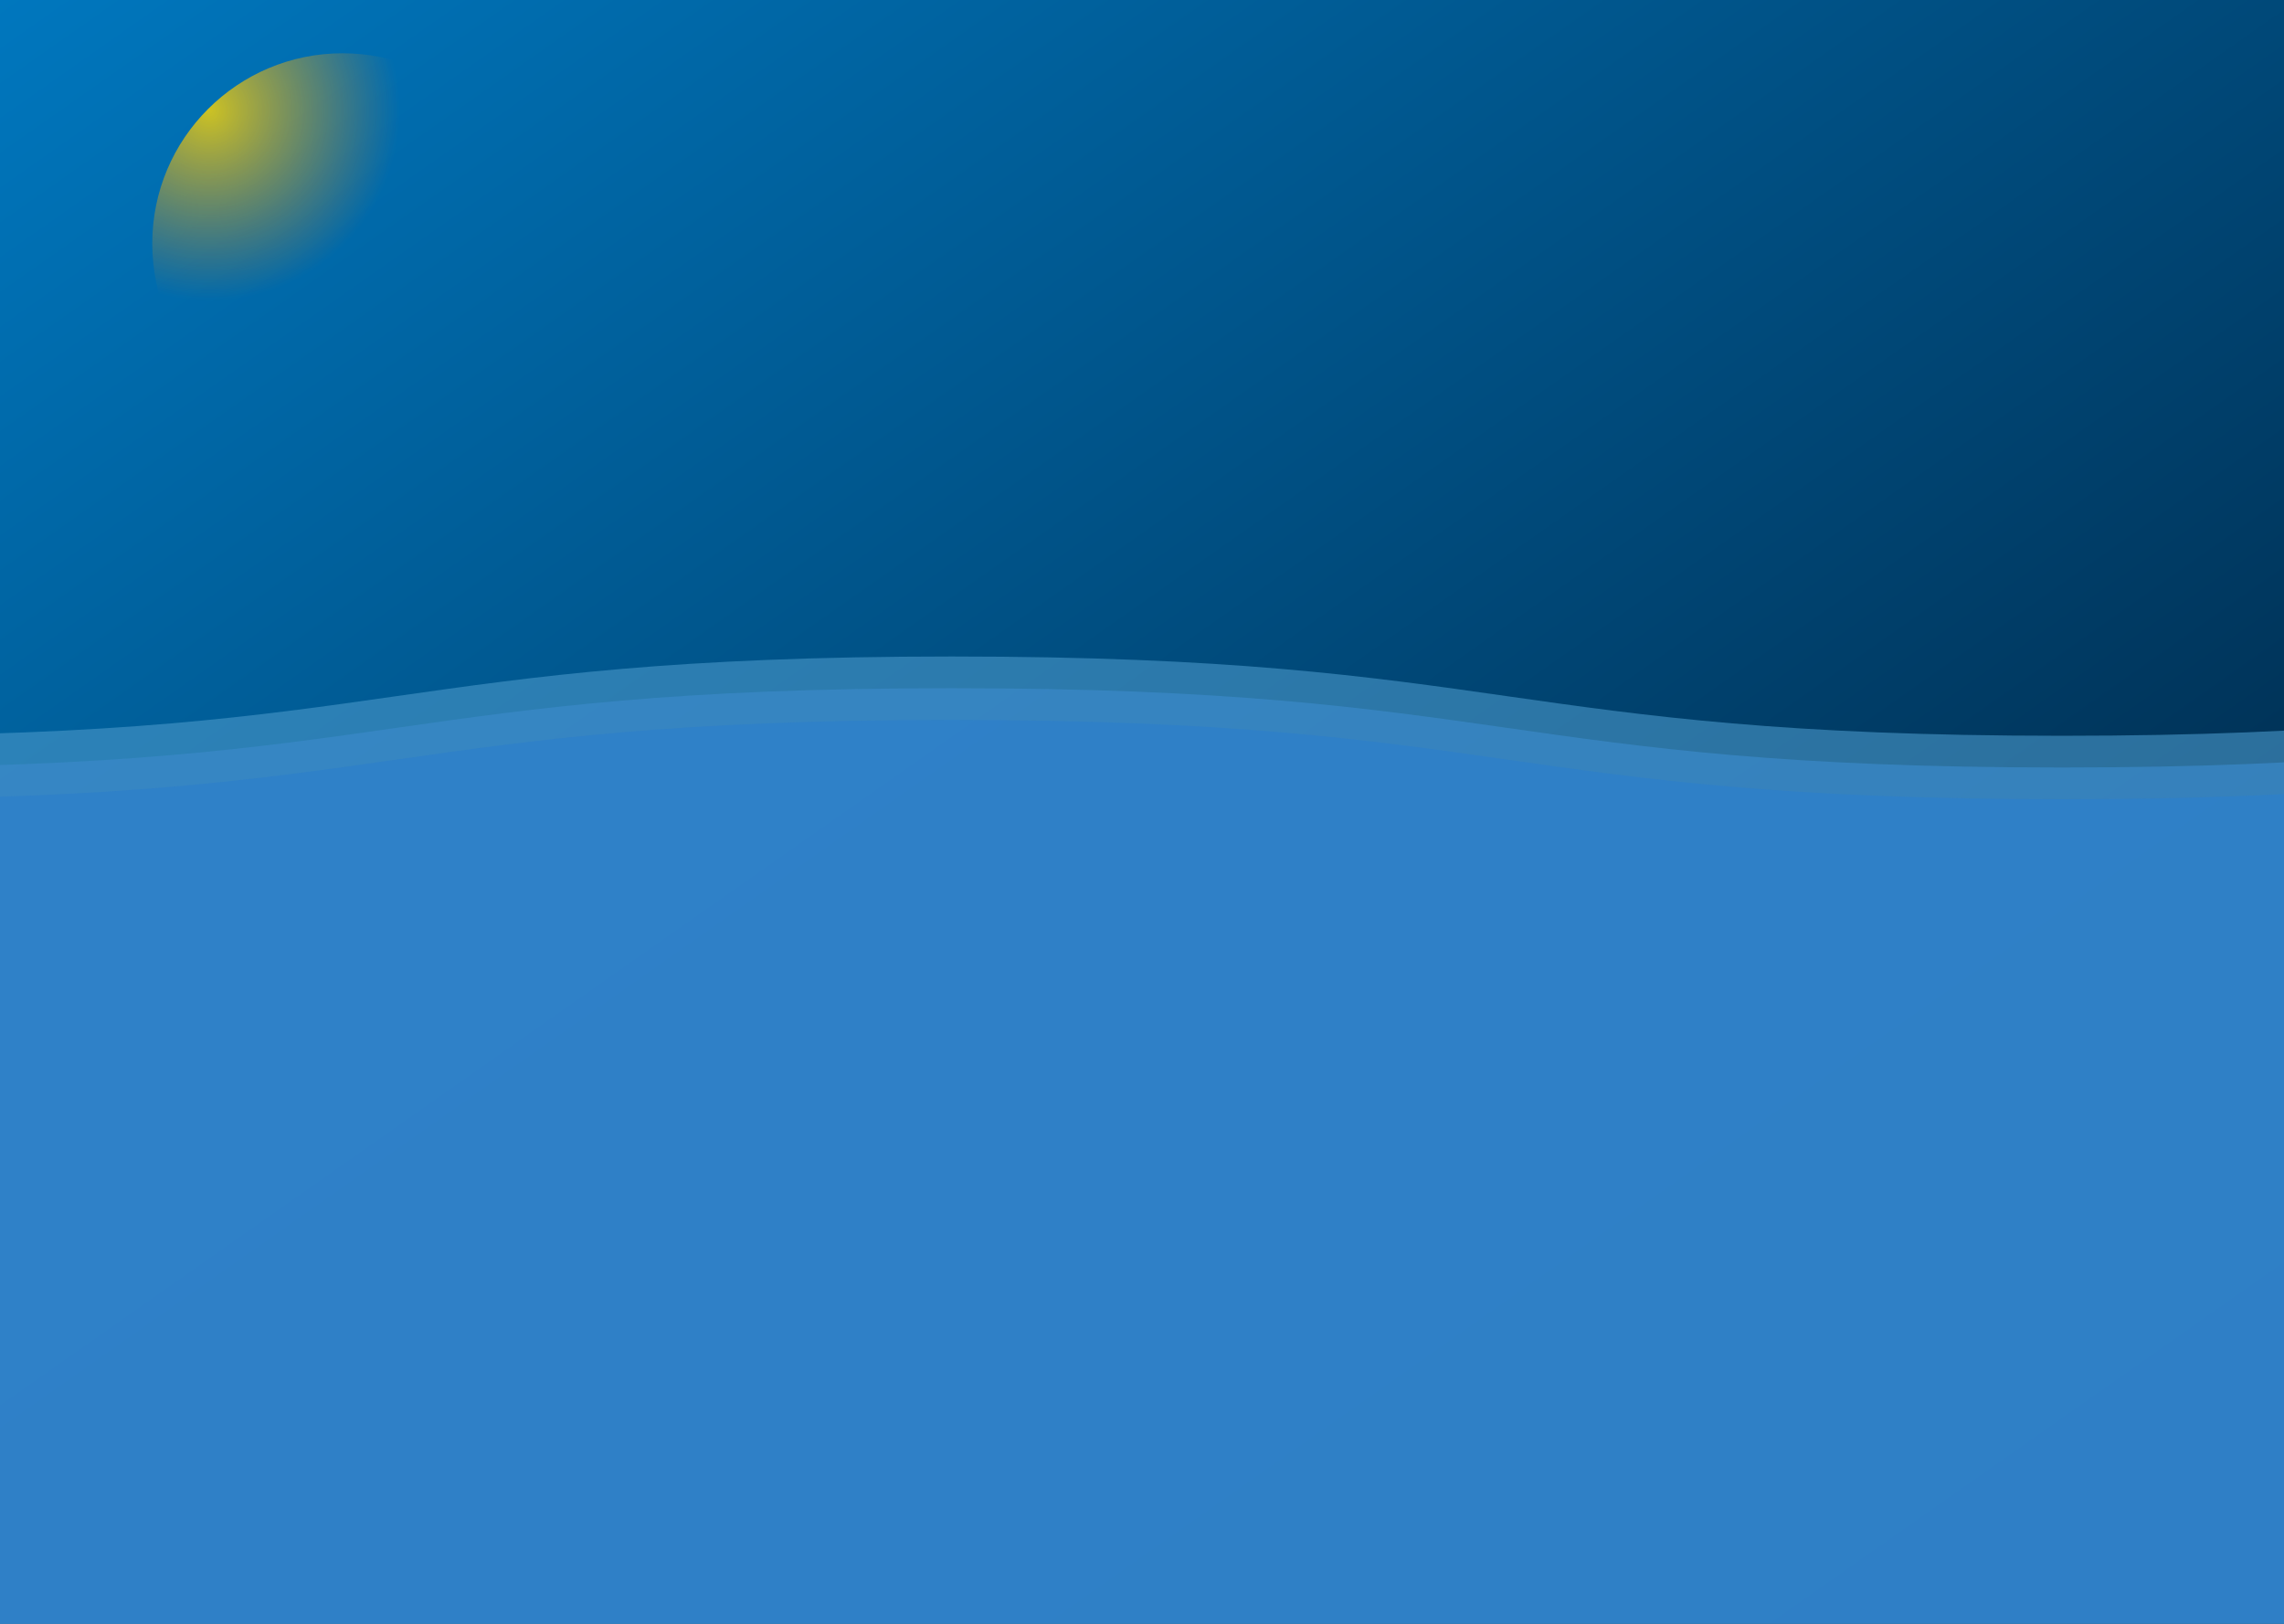 <svg xmlns="http://www.w3.org/2000/svg" viewBox="0 0 1440 1024" preserveAspectRatio="xMidYMid slice">
  <defs>
    <linearGradient id="ocean_bg" x1="0%" y1="0%" x2="100%" y2="100%">
      <stop offset="0%" style="stop-color:#0077be;stop-opacity:1" />
      <stop offset="100%" style="stop-color:#001a33;stop-opacity:1" />
    </linearGradient>
    <radialGradient id="sun" cx="15%" cy="15%" r="50%" fx="15%" fy="15%">
      <stop offset="0%" style="stop-color:#ffd700;stop-opacity:1" />
      <stop offset="100%" style="stop-color:#ff8c00;stop-opacity:0" />
    </radialGradient>
  </defs>
  
  <!-- Ocean background -->
  <rect width="100%" height="100%" fill="url(#ocean_bg)"/>
  
  <!-- Sun -->
  <circle cx="15%" cy="15%" r="120" fill="url(#sun)" opacity="0.8">
    <animate attributeName="opacity" values="0.8;0.6;0.8" dur="10s" repeatCount="indefinite" />
  </circle>
  
  <!-- Waves -->
  <g>
    <path d="M-100,464 C250,464 250,414 600,414 S950,464 1300,464 S1650,414 2000,414 V1024 H-100 Z" fill="#4a98c9" opacity="0.6">
      <animate attributeName="d" values="M-100,464 C250,464 250,414 600,414 S950,464 1300,464 S1650,414 2000,414 V1024 H-100 Z;M-100,414 C250,414 250,464 600,464 S950,414 1300,414 S1650,464 2000,464 V1024 H-100 Z;M-100,464 C250,464 250,414 600,414 S950,464 1300,464 S1650,414 2000,414 V1024 H-100 Z" dur="20s" repeatCount="indefinite"/>
    </path>
    <path d="M-100,484 C250,484 250,434 600,434 S950,484 1300,484 S1650,434 2000,434 V1024 H-100 Z" fill="#3a89c9" opacity="0.7">
      <animate attributeName="d" values="M-100,484 C250,484 250,434 600,434 S950,484 1300,484 S1650,434 2000,434 V1024 H-100 Z;M-100,434 C250,434 250,484 600,484 S950,434 1300,434 S1650,484 2000,484 V1024 H-100 Z;M-100,484 C250,484 250,434 600,434 S950,484 1300,484 S1650,434 2000,434 V1024 H-100 Z" dur="15s" repeatCount="indefinite"/>
    </path>
    <path d="M-100,504 C250,504 250,454 600,454 S950,504 1300,504 S1650,454 2000,454 V1024 H-100 Z" fill="#2d7fc9" opacity="0.8">
      <animate attributeName="d" values="M-100,504 C250,504 250,454 600,454 S950,504 1300,504 S1650,454 2000,454 V1024 H-100 Z;M-100,454 C250,454 250,504 600,504 S950,454 1300,454 S1650,504 2000,504 V1024 H-100 Z;M-100,504 C250,504 250,454 600,454 S950,504 1300,504 S1650,454 2000,454 V1024 H-100 Z" dur="10s" repeatCount="indefinite"/>
    </path>
  </g>
</svg>

